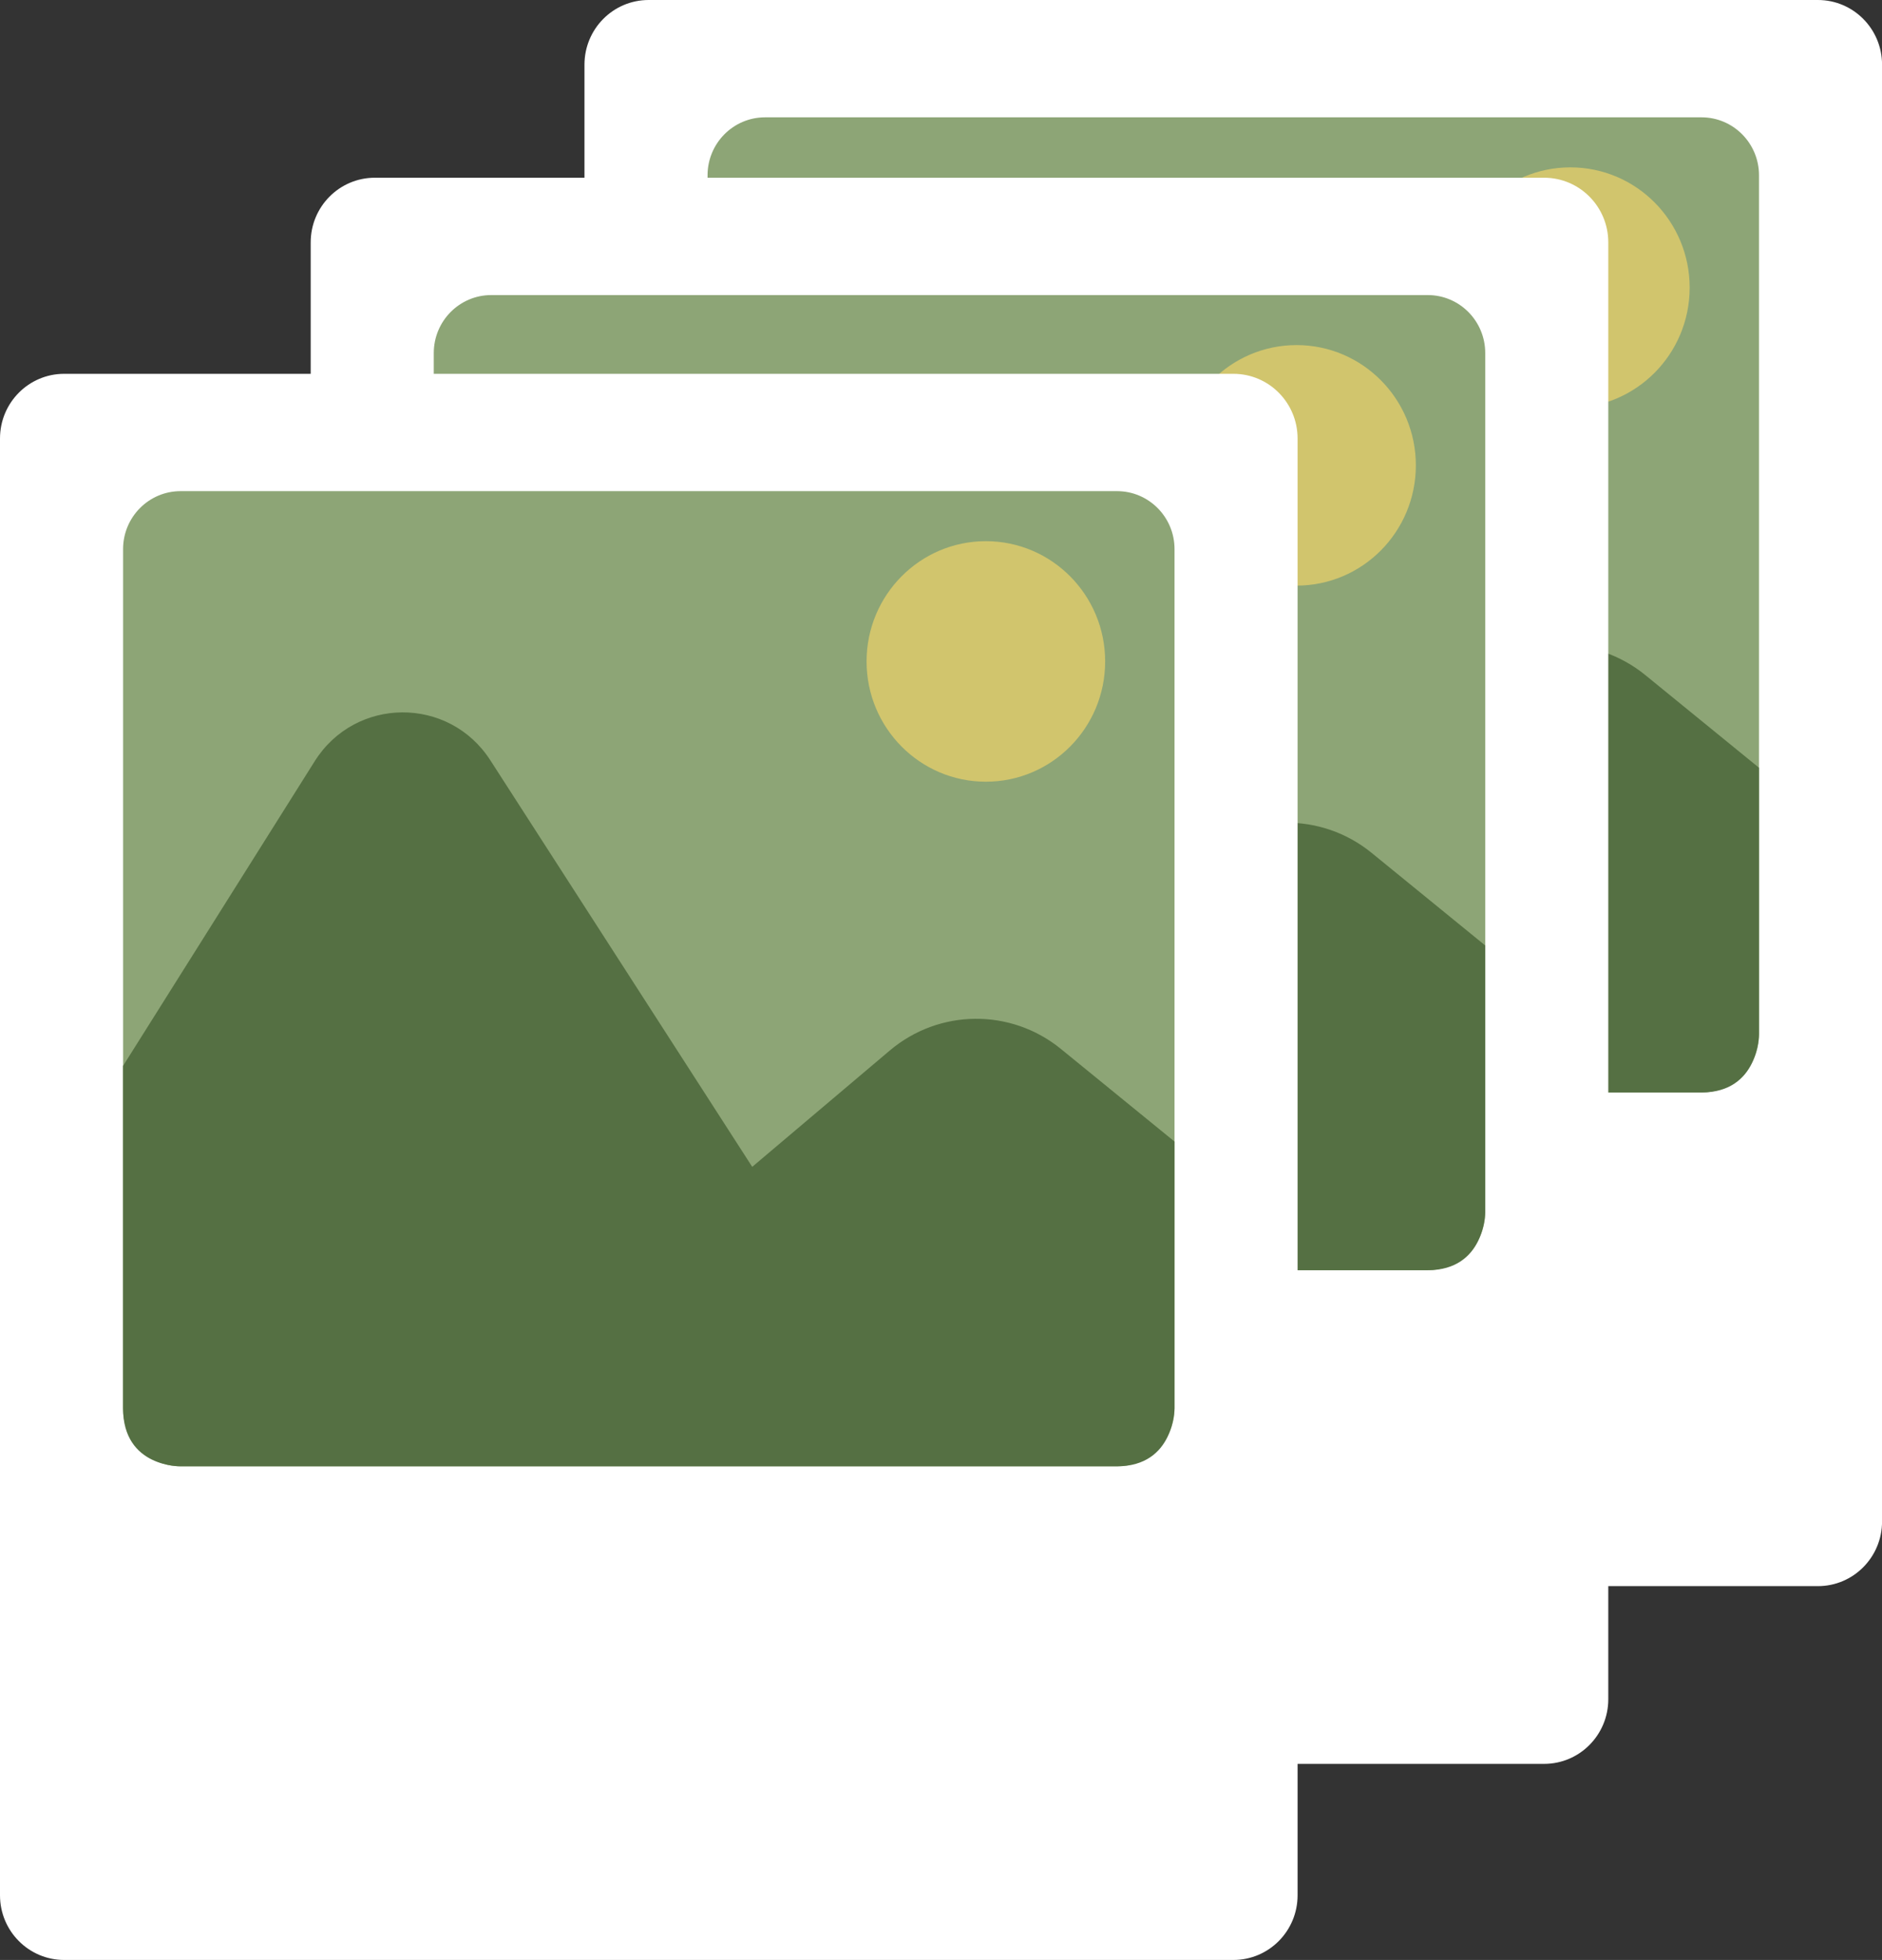<svg width="170" height="177" viewBox="0 0 170 177" fill="none" xmlns="http://www.w3.org/2000/svg">
<rect x="0" y="0" width="170" height="177" fill="#333333" stroke="none"/>
<g clip-path="url(#clip0_101_3421)">
<path d="M164.212 0H58.588C55.389 0 52.795 2.614 52.795 5.839V137.402C52.795 140.627 55.389 143.241 58.588 143.241H164.212C167.412 143.241 170.005 140.627 170.005 137.402V5.839C170.005 2.614 167.412 0 164.212 0Z" fill="white"/>
<path d="M153.697 10.596H69.107C66.239 10.596 63.913 12.94 63.913 15.831V93.425C63.913 96.316 66.239 98.66 69.107 98.66H153.697C156.565 98.66 158.89 96.316 158.89 93.425V15.831C158.89 12.94 156.565 10.596 153.697 10.596Z" fill="#8DA576"/>
<path d="M63.913 62.496L81.222 34.987C84.9 29.141 93.347 29.096 97.085 34.9L120.742 71.616L133.166 61.113C137.622 57.346 144.104 57.284 148.628 60.971L158.887 69.331V93.425C158.887 93.425 158.887 98.66 153.693 98.66H69.107C69.107 98.66 63.913 98.779 63.913 93.425V62.496Z" fill="#557043"/>
<path d="M141.85 36.835C147.801 36.835 152.626 31.973 152.626 25.974C152.626 19.976 147.801 15.114 141.85 15.114C135.899 15.114 131.075 19.976 131.075 25.974C131.075 31.973 135.899 36.835 141.85 36.835Z" fill="#D1C56D"/>
<path d="M139.482 16.051H33.858C30.659 16.051 28.065 18.665 28.065 21.89V153.452C28.065 156.677 30.659 159.292 33.858 159.292H139.482C142.682 159.292 145.276 156.677 145.276 153.452V21.89C145.276 18.665 142.682 16.051 139.482 16.051Z" fill="white"/>
<path d="M128.967 26.647H44.377C41.509 26.647 39.183 28.99 39.183 31.882V109.475C39.183 112.367 41.509 114.71 44.377 114.71H128.967C131.835 114.71 134.16 112.367 134.16 109.475V31.882C134.16 28.99 131.835 26.647 128.967 26.647Z" fill="#8DA576"/>
<path d="M39.183 78.547L56.492 51.038C60.17 45.192 68.617 45.147 72.356 50.95L96.013 87.666L108.436 77.164C112.892 73.396 119.374 73.335 123.898 77.022L134.157 85.382V109.475C134.157 109.475 134.157 114.71 128.963 114.71H44.377C44.377 114.71 39.183 114.83 39.183 109.475V78.547Z" fill="#557043"/>
<path d="M117.118 52.886C123.069 52.886 127.893 48.023 127.893 42.025C127.893 36.027 123.069 31.164 117.118 31.164C111.167 31.164 106.342 36.027 106.342 42.025C106.342 48.023 111.167 52.886 117.118 52.886Z" fill="#D1C56D"/>
<path d="M111.417 33.759H5.793C2.594 33.759 0 36.373 0 39.598V171.161C0 174.386 2.594 177 5.793 177H111.417C114.617 177 117.21 174.386 117.21 171.161V39.598C117.21 36.373 114.617 33.759 111.417 33.759Z" fill="white"/>
<path d="M100.902 44.355H16.312C13.444 44.355 11.118 46.699 11.118 49.59V127.184C11.118 130.075 13.444 132.419 16.312 132.419H100.902C103.77 132.419 106.095 130.075 106.095 127.184V49.59C106.095 46.699 103.77 44.355 100.902 44.355Z" fill="#8DA576"/>
<path d="M11.118 96.255L28.427 68.746C32.105 62.9 40.553 62.855 44.291 68.659L67.948 105.375L80.371 94.872C84.827 91.105 91.309 91.043 95.833 94.73L106.092 103.09V127.184C106.092 127.184 106.092 132.419 100.899 132.419H16.309C16.309 132.419 11.115 132.538 11.115 127.184V96.255H11.118Z" fill="#557043"/>
<path d="M89.052 70.594C95.003 70.594 99.828 65.732 99.828 59.733C99.828 53.735 95.003 48.873 89.052 48.873C83.101 48.873 78.277 53.735 78.277 59.733C78.277 65.732 83.101 70.594 89.052 70.594Z" fill="#D1C56D"/>
</g>
<defs>
<clipPath id="clip0_101_3421">
<rect width="170" height="177" fill="white"/>
</clipPath>
</defs>
</svg>

